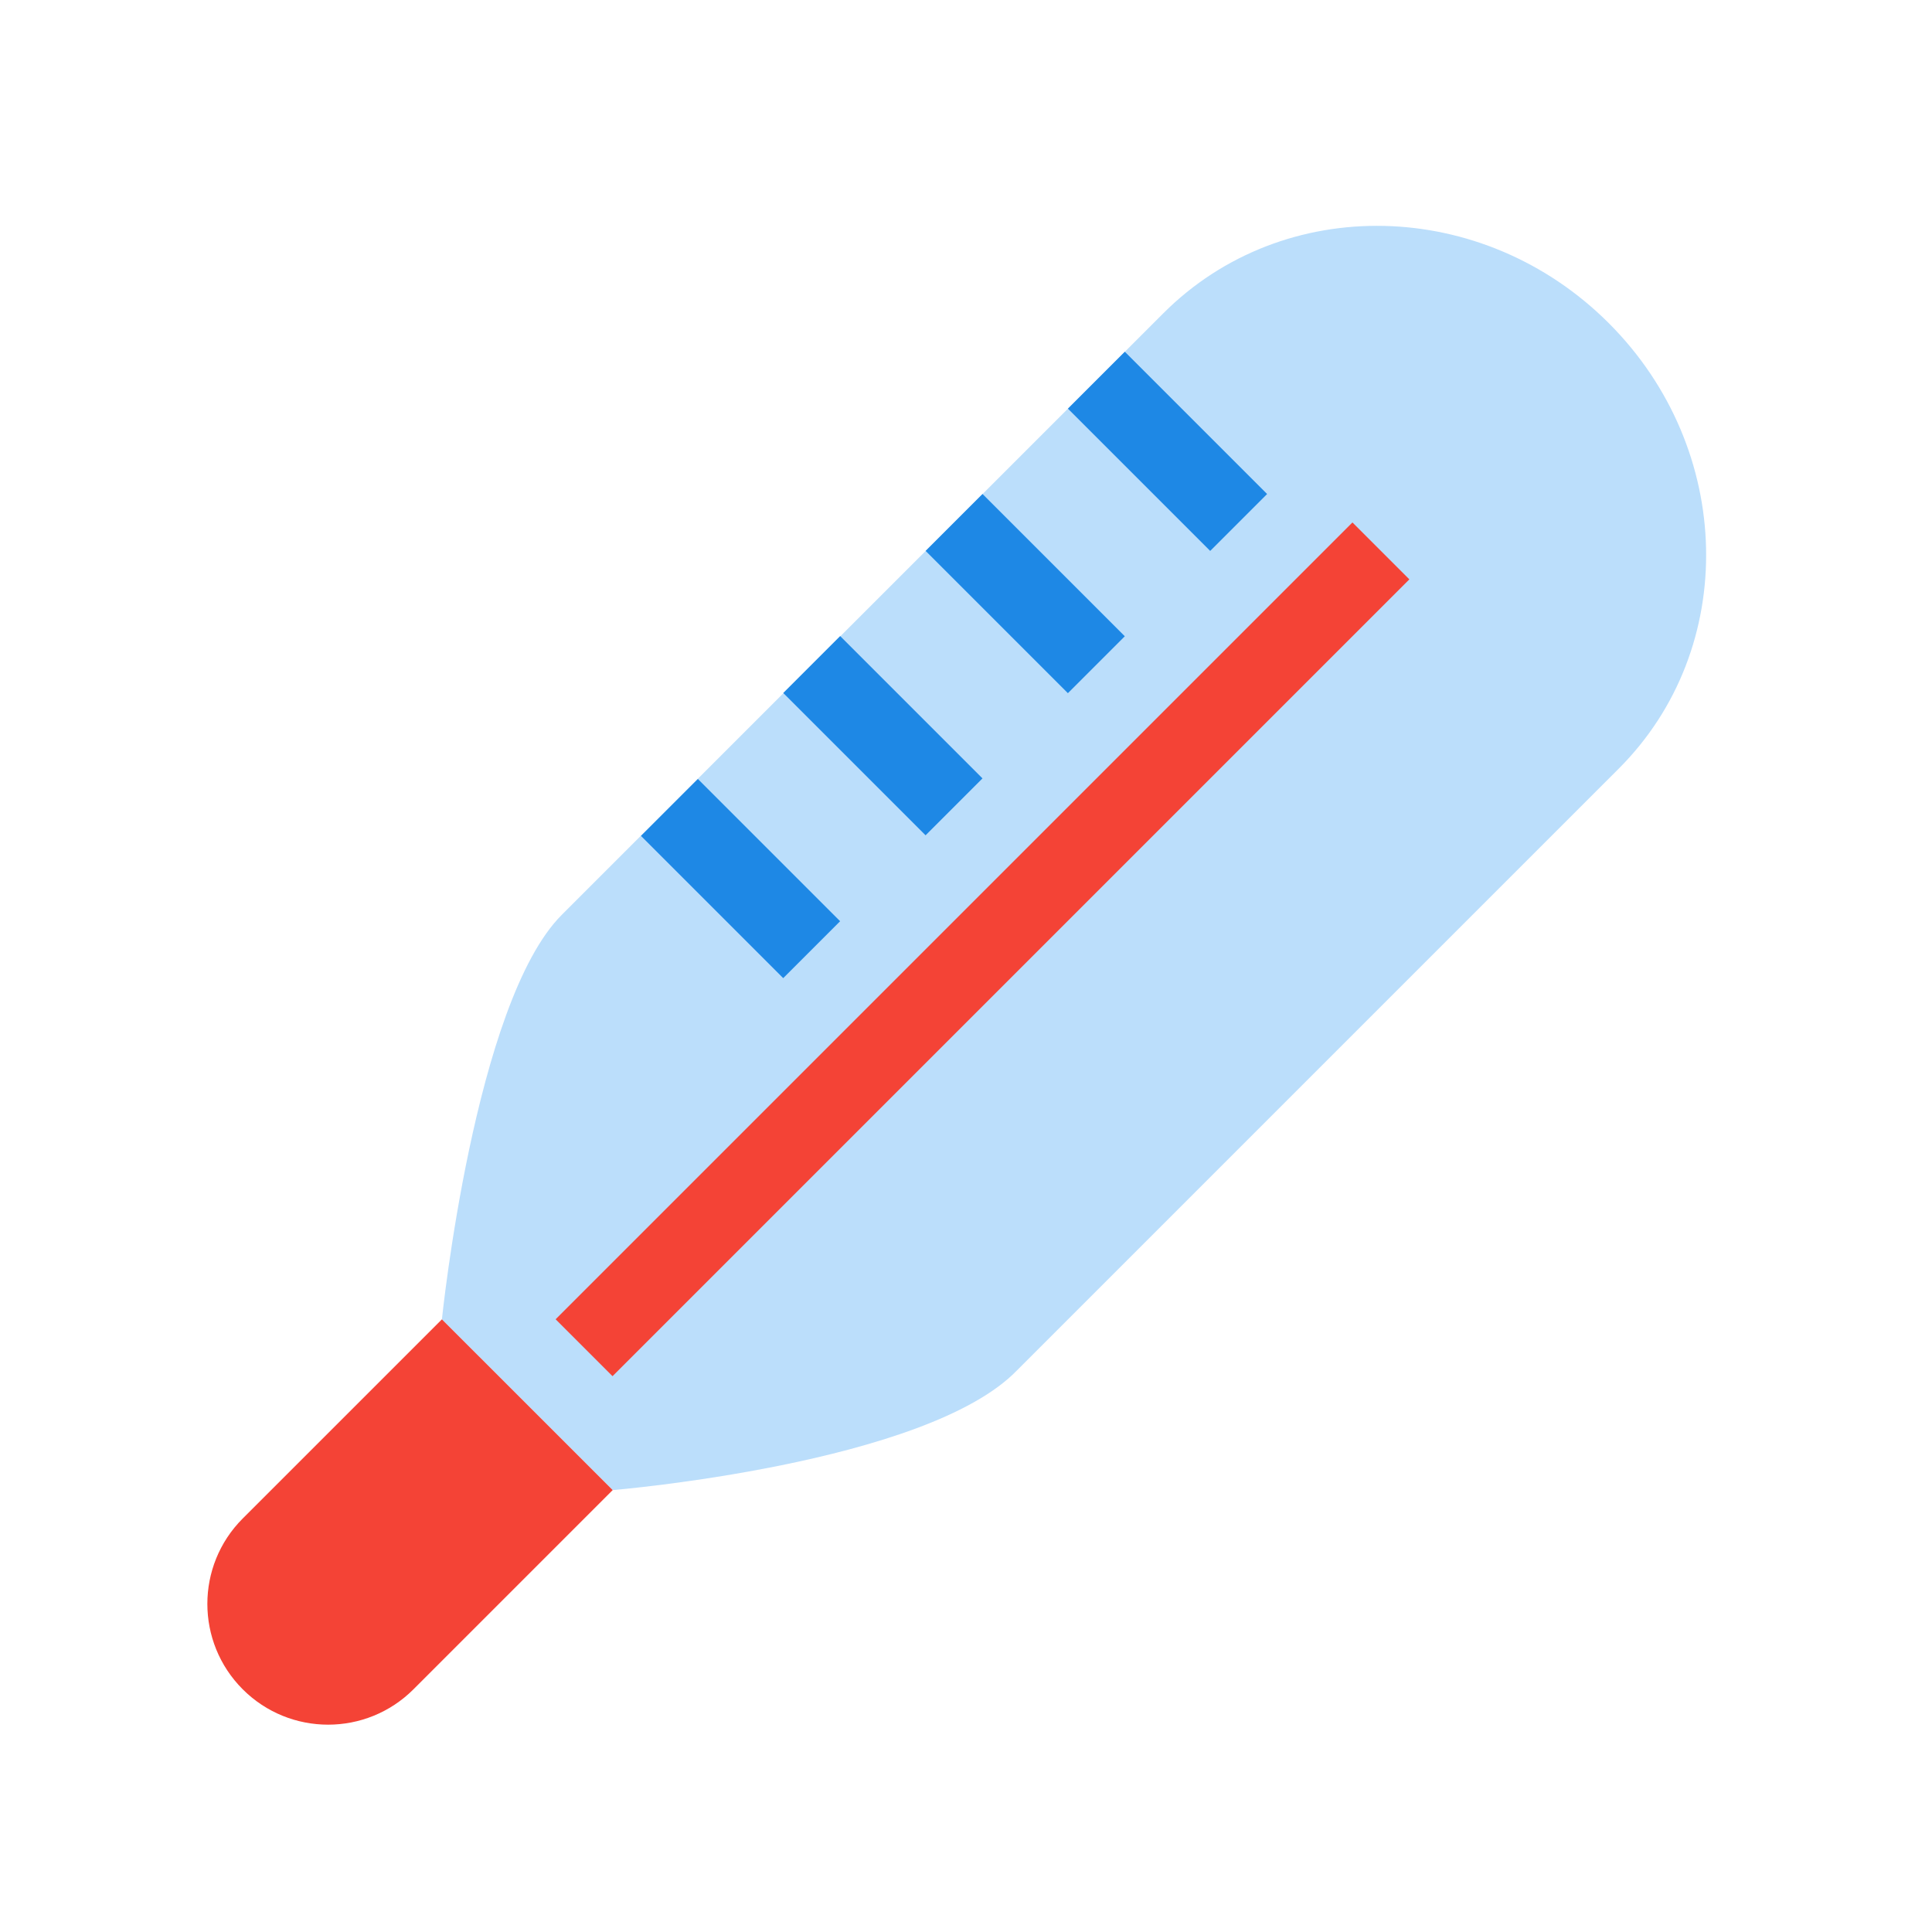 <?xml version="1.0" encoding="utf-8"?><!-- Generator: Adobe Illustrator 15.0.0, SVG Export Plug-In . SVG Version: 6.00 Build 0)  --><!DOCTYPE svg PUBLIC "-//W3C//DTD SVG 1.1//EN" "http://www.w3.org/Graphics/SVG/1.1/DTD/svg11.dtd"><svg xmlns="http://www.w3.org/2000/svg" xmlns:xlink="http://www.w3.org/1999/xlink" version="1.1" x="0px" y="0px" width="528" height="528" viewBox="0 0 48 48" enable-background="new 0 0 48 48" xml:space="preserve">
<path fill="#BBDEFB" d="M28.904,7.782c0,0-14.891,14.891-14.946,14.946c-2.171,2.17-2.979,10.051-2.979,10.051l4.243,4.242  c0,0,7.806-0.648,10.05-2.98c0.075-0.075,14.946-14.945,14.946-14.945c2.989-2.988,2.876-7.943-0.247-11.066  C36.846,4.904,31.893,4.793,28.904,7.782z"/>
<g>
	<path fill="#F44336" d="M10.979,32.779L10.979,32.779l-4.949,4.948c-1.171,1.172-1.171,3.071,0,4.243   c1.172,1.172,3.071,1.172,4.243,0l4.949-4.949L10.979,32.779z"/>
	
		<rect x="10.414" y="22.585" transform="matrix(0.707 -0.707 0.707 0.707 -9.526 24.172)" fill="#F44336" width="28.001" height="2"/>
</g>
<g>
	<rect x="28.01" y="8.711" transform="matrix(0.707 -0.707 0.707 0.707 0.57 23.797)" fill="#1E88E5" width="2" height="5"/>
	
		<rect x="24.475" y="12.247" transform="matrix(0.707 -0.707 0.707 0.707 -2.966 22.332)" fill="#1E88E5" width="2" height="5"/>
	
		<rect x="20.939" y="15.782" transform="matrix(0.707 -0.707 0.707 0.707 -6.502 20.863)" fill="#1E88E5" width="2" height="5.001"/>
	
		<rect x="17.404" y="19.318" transform="matrix(0.707 -0.707 0.707 0.707 -10.038 19.414)" fill="#1E88E5" width="2" height="4.999"/>
</g>
</svg>